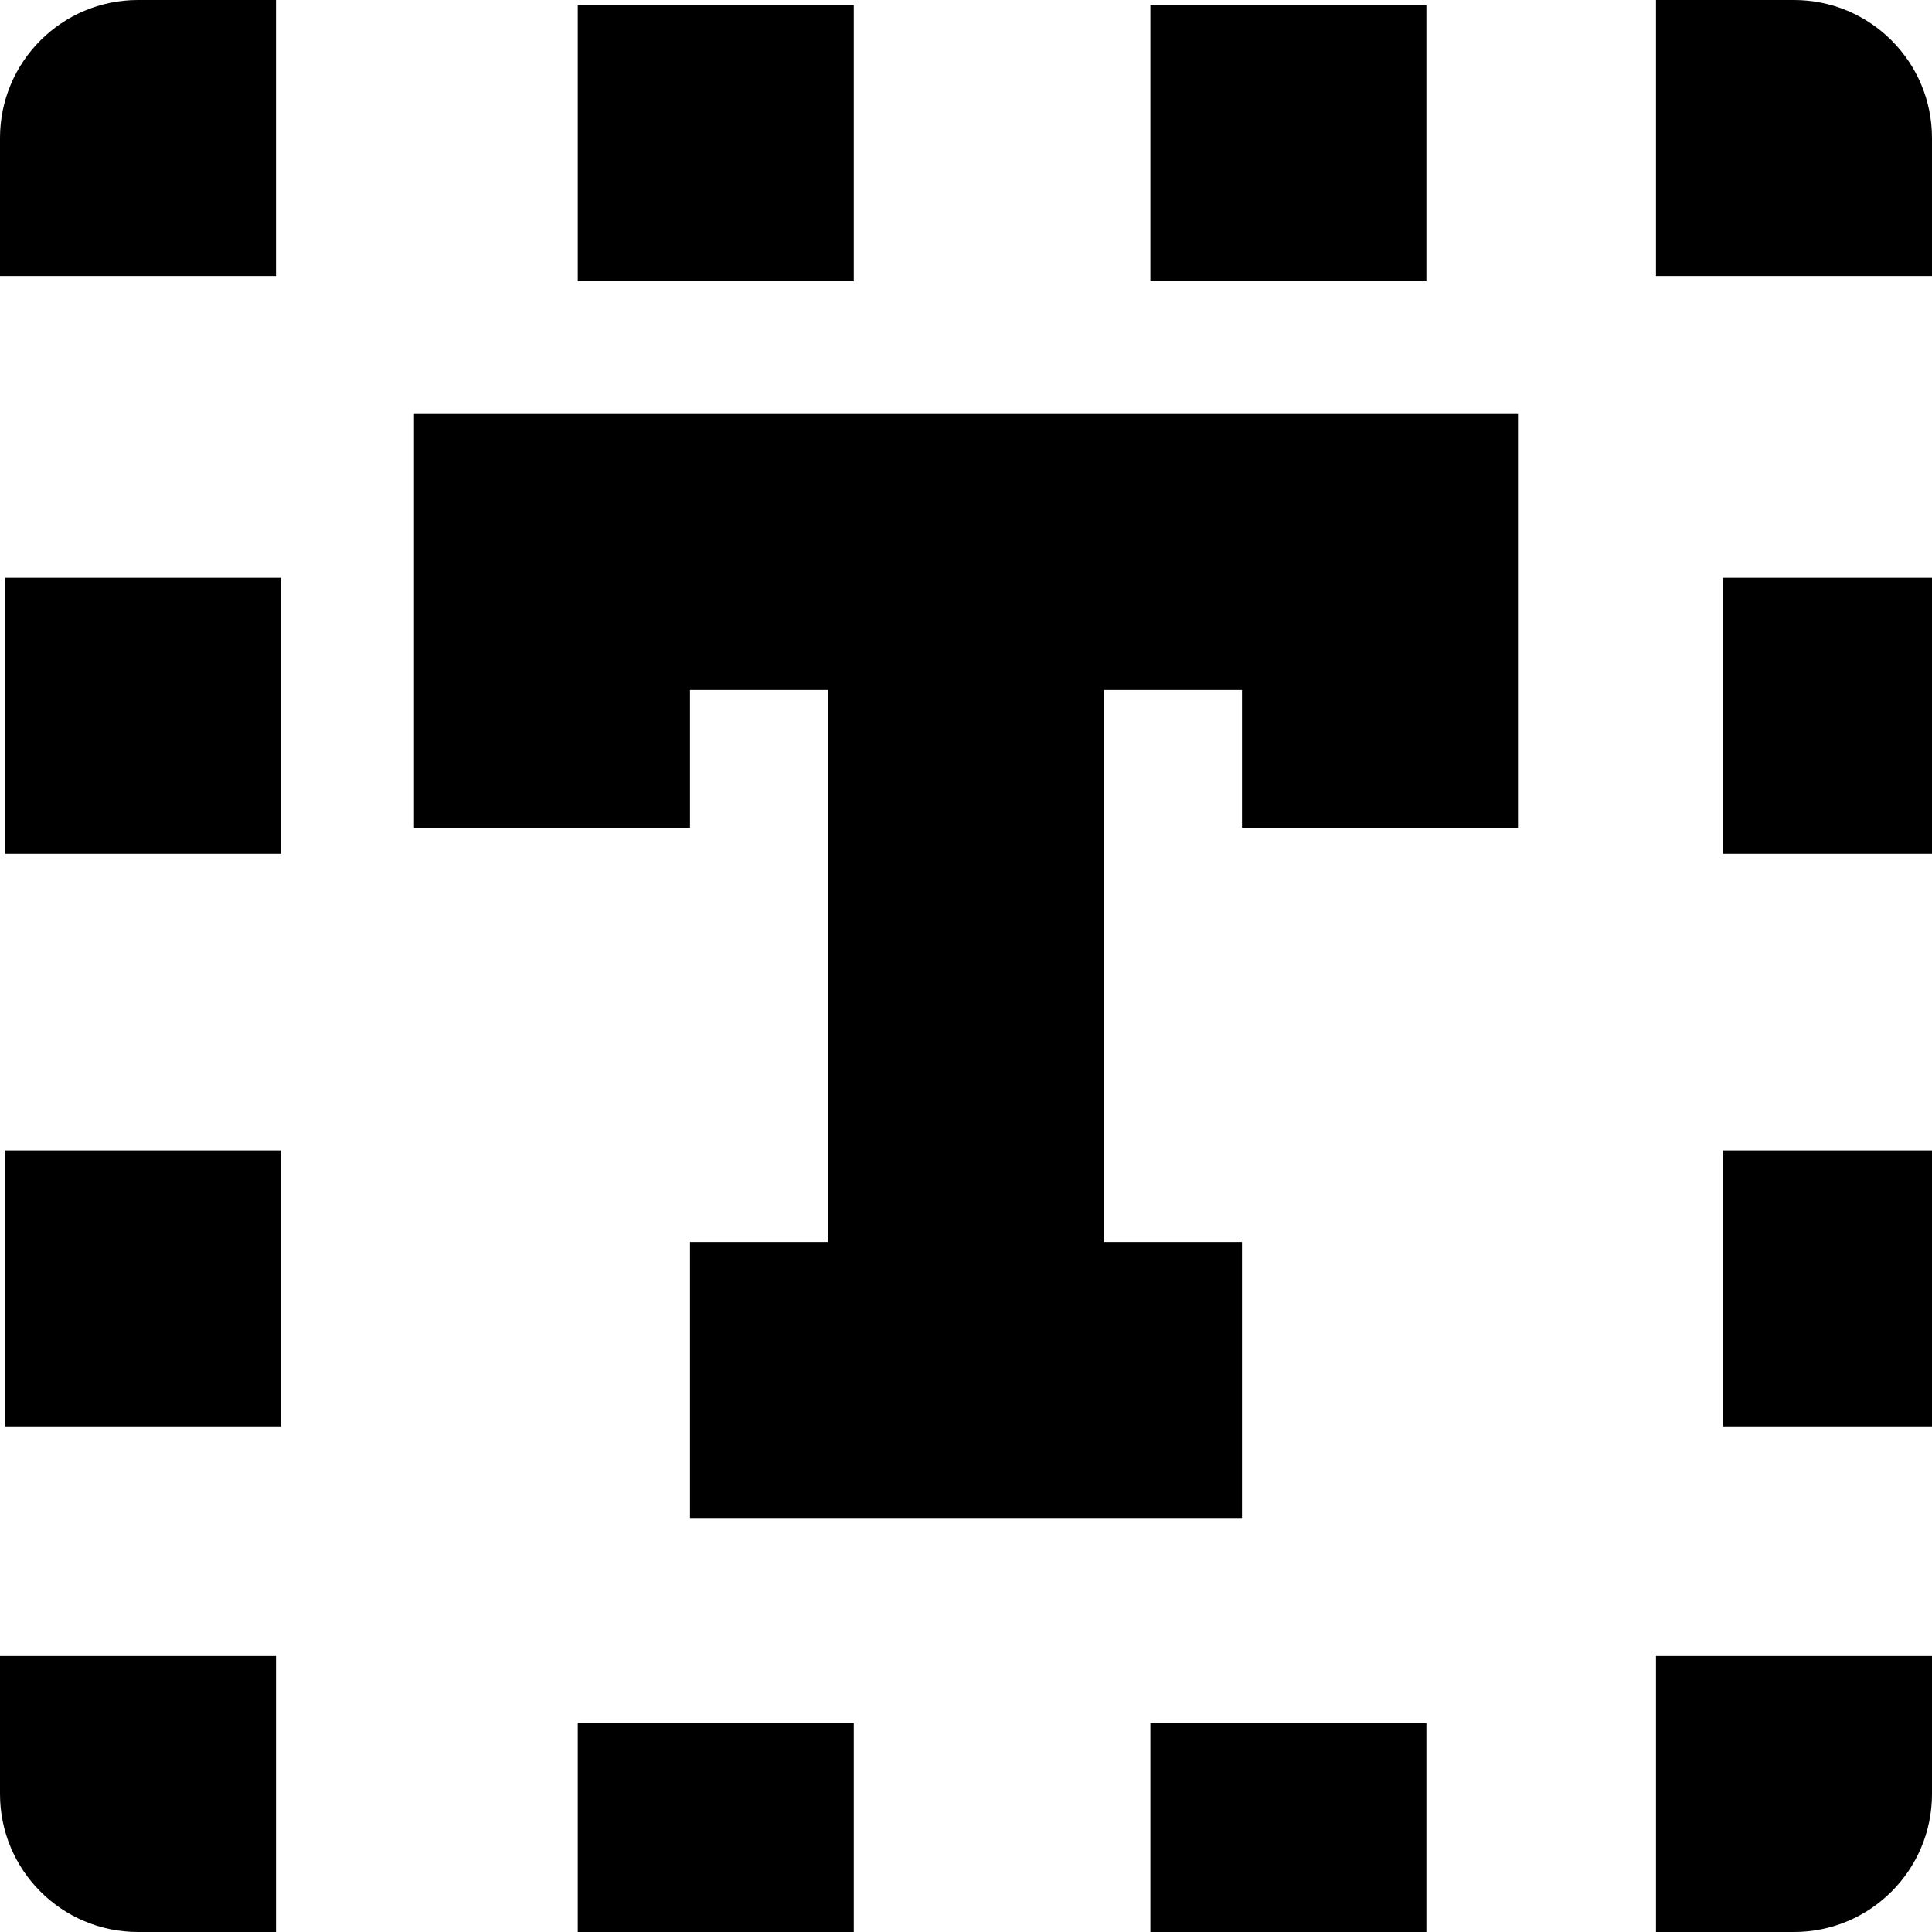 <svg id="Capa_1" enable-background="new 0 0 374.706 374.706" height="512" viewBox="0 0 374.706 374.706" width="512" xmlns="http://www.w3.org/2000/svg"><path d="m321.176 374.706h26.765c14.781 0 26.765-11.984 26.765-26.765v-26.765h-53.529v53.53z"/><path id="path-1_51_" d="m214.118 321.176h53.529v53.529h-53.529z" transform="translate(9 13)"/><path id="path-1_50_" d="m107.059 321.176h53.529v53.529h-53.529z" transform="translate(5 13)"/><path d="m0 347.941c0 14.781 11.984 26.765 26.765 26.765h26.765v-53.529h-53.53z"/><path id="path-1_49_" d="m0 107.059h53.529v53.529h-53.529z" transform="translate(1 5)"/><path id="path-1_48_" d="m0 214.118h53.529v53.529h-53.529z" transform="translate(1 9)"/><path d="m0 26.765v26.765h53.529v-53.53h-26.764c-14.781 0-26.765 11.984-26.765 26.765z"/><path id="path-1_47_" d="m214.118 0h53.529v53.529h-53.529z" transform="translate(9 1)"/><path id="path-1_46_" d="m107.059 0h53.529v53.529h-53.529z" transform="translate(5 1)"/><path d="m347.941 0h-26.765v53.529h53.529v-26.764c.001-14.781-11.983-26.765-26.764-26.765z"/><path id="path-1_45_" d="m321.176 107.059h53.529v53.529h-53.529z" transform="translate(13 5)"/><path id="path-1_44_" d="m321.176 214.118h53.529v53.529h-53.529z" transform="translate(13 9)"/><path d="m80.294 160.588h53.529v-26.765h26.765v107.059h-26.765v53.529h107.059v-53.529h-26.765v-107.058h26.765v26.765h53.529v-80.295h-214.117z"/></svg>